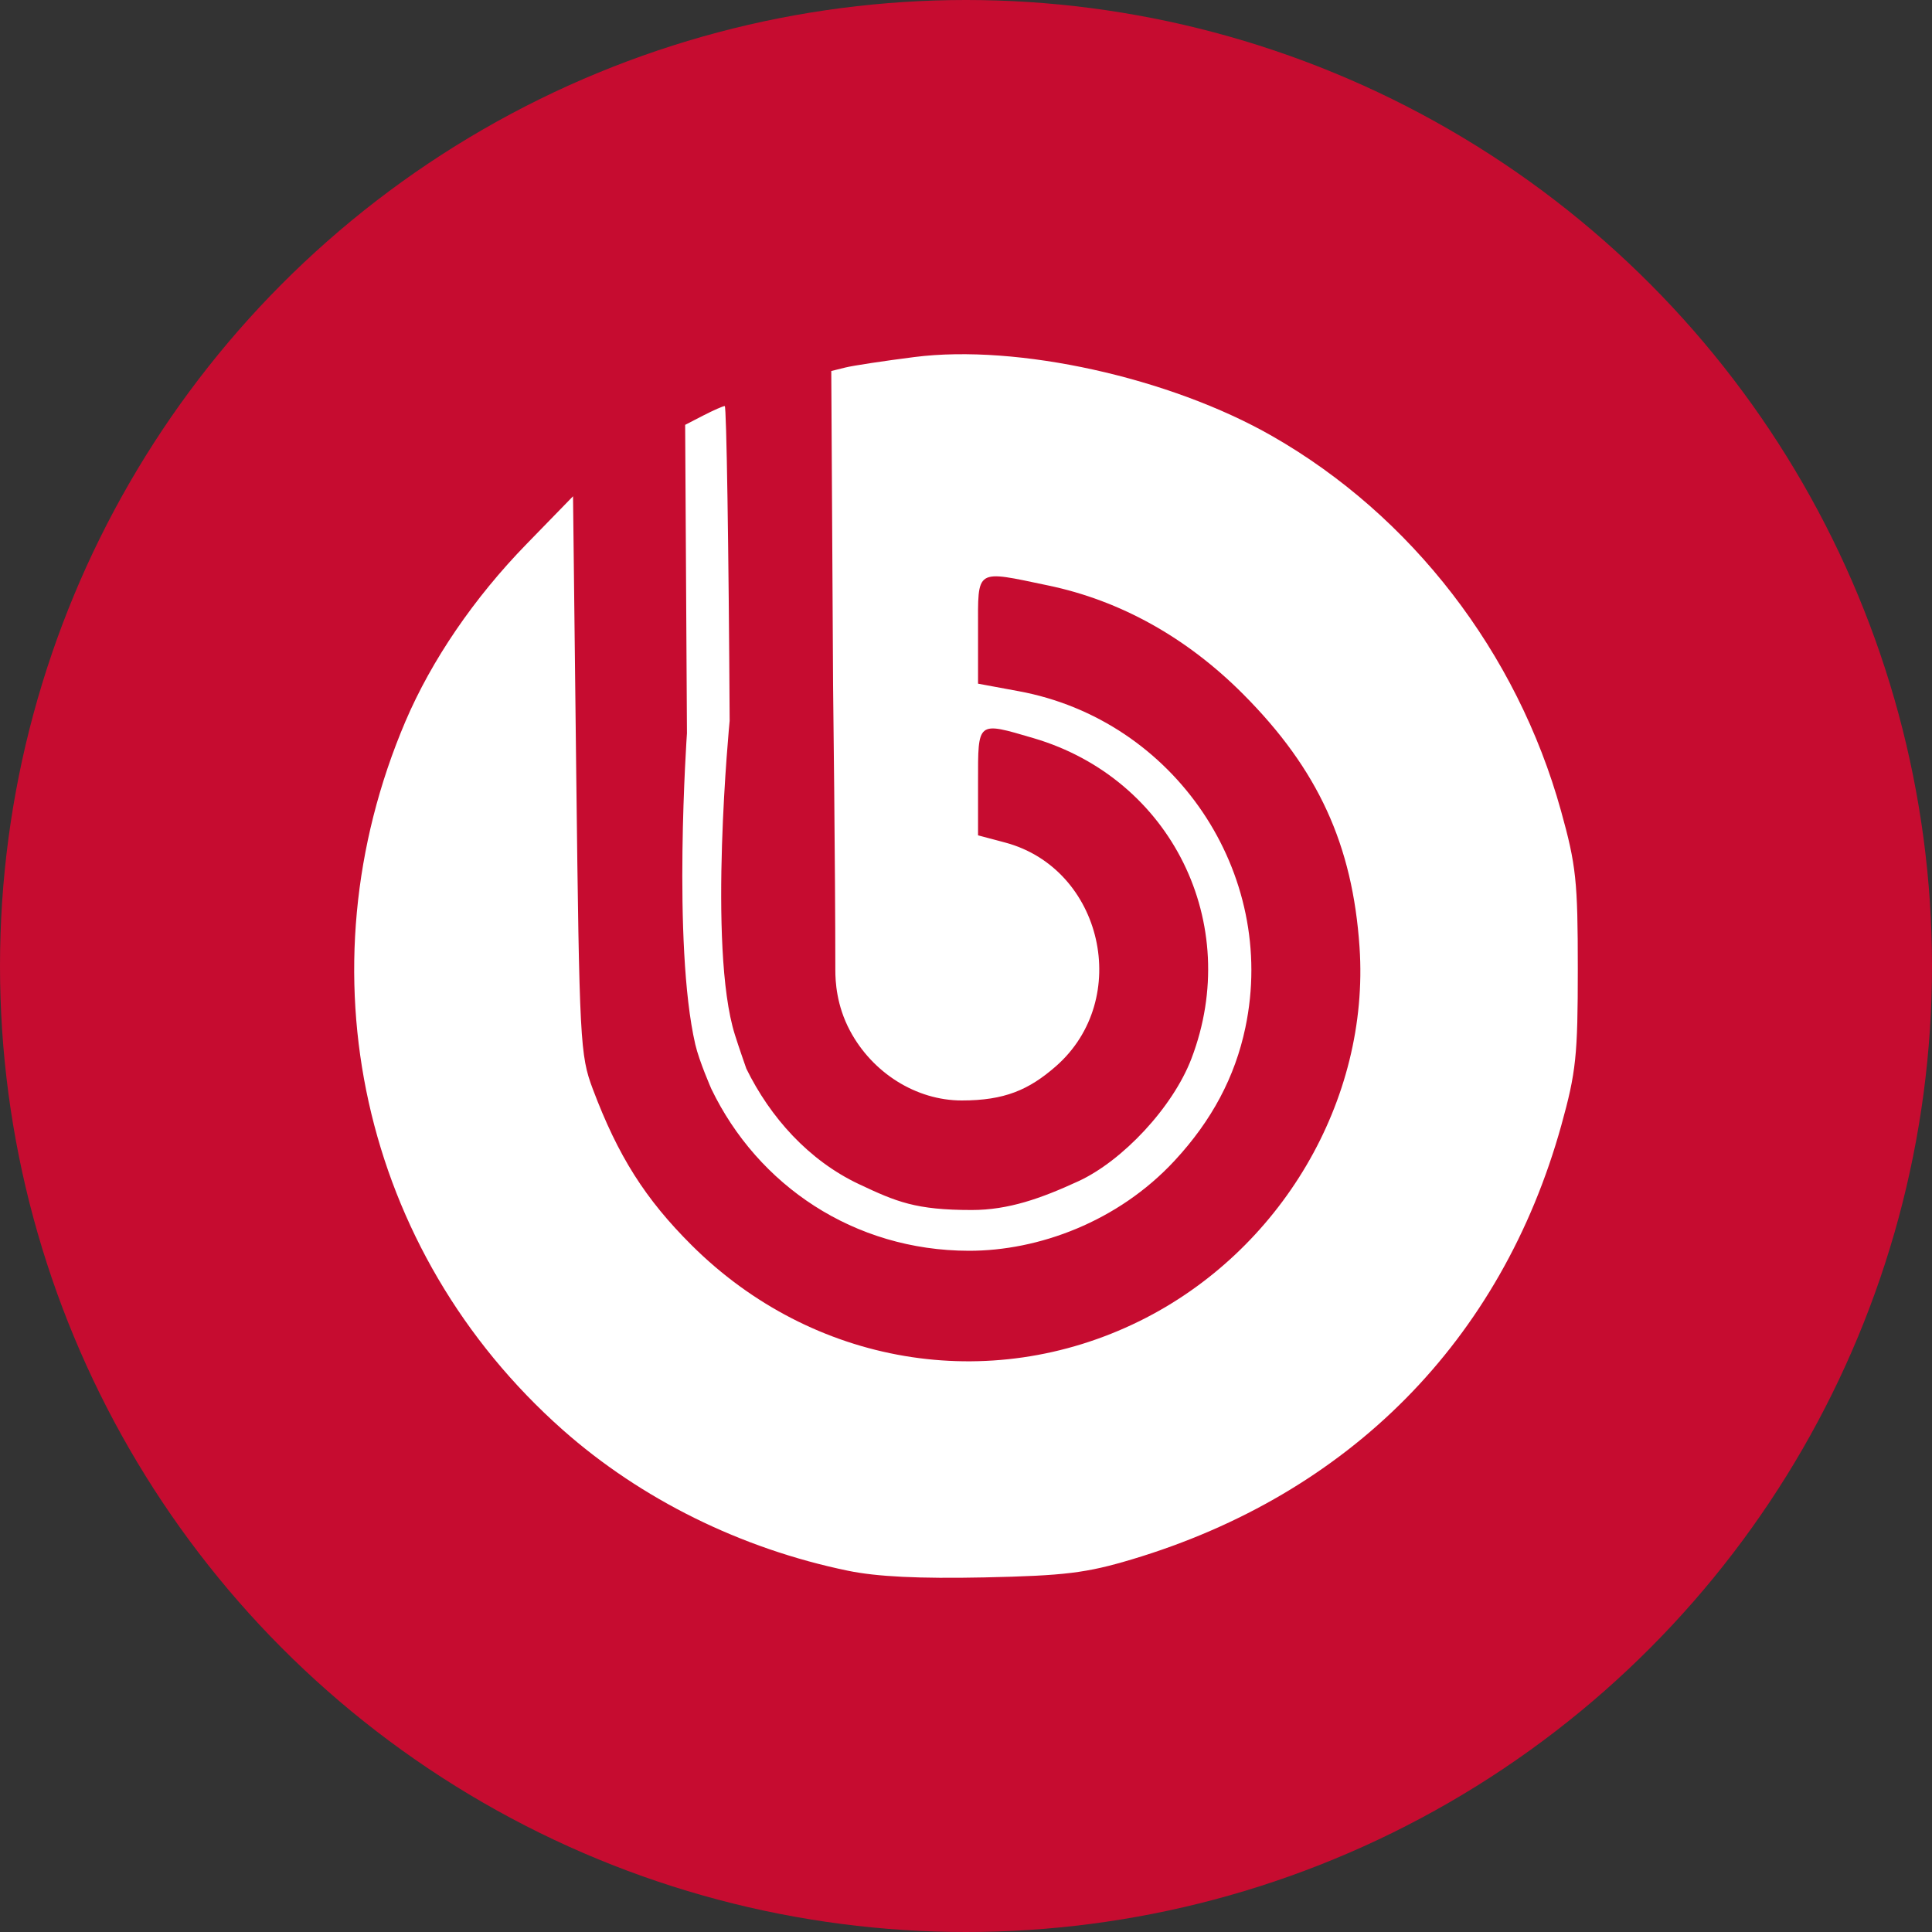 <svg width="30" height="30" viewBox="0 0 30 30" fill="none" xmlns="http://www.w3.org/2000/svg">
<rect x="0" y="0" width="30" height="30" fill="#333333" stroke="none"/>
<circle cx="15" cy="15" r="15" fill="#C60C30"/>
<g clip-path="url(#clip0_38_3345)">
<path d="M13.166 24.39C11.505 24.047 9.954 23.28 8.736 22.201C5.611 19.429 4.645 15.075 6.296 11.201C6.702 10.25 7.361 9.284 8.178 8.446L8.898 7.706L8.948 12.034C8.997 16.177 9.008 16.386 9.204 16.908C9.597 17.952 10.018 18.617 10.742 19.338C12.614 21.199 15.36 21.664 17.694 20.514C19.888 19.433 21.271 17.084 21.111 14.71C21.003 13.116 20.466 11.946 19.306 10.781C18.43 9.901 17.398 9.325 16.275 9.091C15.133 8.852 15.187 8.817 15.187 9.783V10.616L15.814 10.732C18.239 11.178 19.844 13.556 19.338 15.957C19.177 16.723 18.817 17.4 18.238 18.024C17.36 18.971 16.123 19.424 15.044 19.422C13.259 19.419 11.768 18.406 11.046 16.909C11.046 16.909 10.857 16.48 10.796 16.216C10.438 14.66 10.667 11.385 10.667 11.385L10.639 6.597L10.922 6.451C11.078 6.371 11.227 6.305 11.254 6.305C11.281 6.305 11.315 8.504 11.33 11.192C11.33 11.192 10.986 14.716 11.411 16.066C11.472 16.261 11.589 16.594 11.589 16.594C11.961 17.352 12.558 18.018 13.333 18.385C13.922 18.663 14.219 18.789 15.089 18.789C15.659 18.789 16.163 18.61 16.743 18.343C17.427 18.029 18.211 17.197 18.501 16.437C19.3 14.342 18.188 12.089 16.045 11.461C15.169 11.204 15.187 11.19 15.187 12.14V12.971L15.608 13.083C17.123 13.488 17.585 15.515 16.396 16.557C15.975 16.925 15.597 17.088 14.934 17.088C14.227 17.088 13.547 16.66 13.198 16.004C12.988 15.61 12.971 15.236 12.971 15.065C12.971 13.484 12.936 10.639 12.936 10.639L12.908 5.761L13.126 5.707C13.245 5.677 13.729 5.604 14.2 5.544C15.798 5.34 18.163 5.862 19.752 6.77C21.918 8.007 23.557 10.133 24.239 12.59C24.474 13.435 24.5 13.681 24.5 15.04C24.5 16.394 24.473 16.648 24.244 17.474C23.315 20.814 20.954 23.201 17.579 24.213C16.868 24.426 16.536 24.467 15.282 24.494C14.27 24.515 13.615 24.483 13.166 24.39Z" fill="white"/>
</g>
<defs>
<clipPath id="clip0_38_3345">
<rect width="19" height="19" fill="white" transform="translate(5.5 5.5)"/>
</clipPath>
</defs>
</svg>
